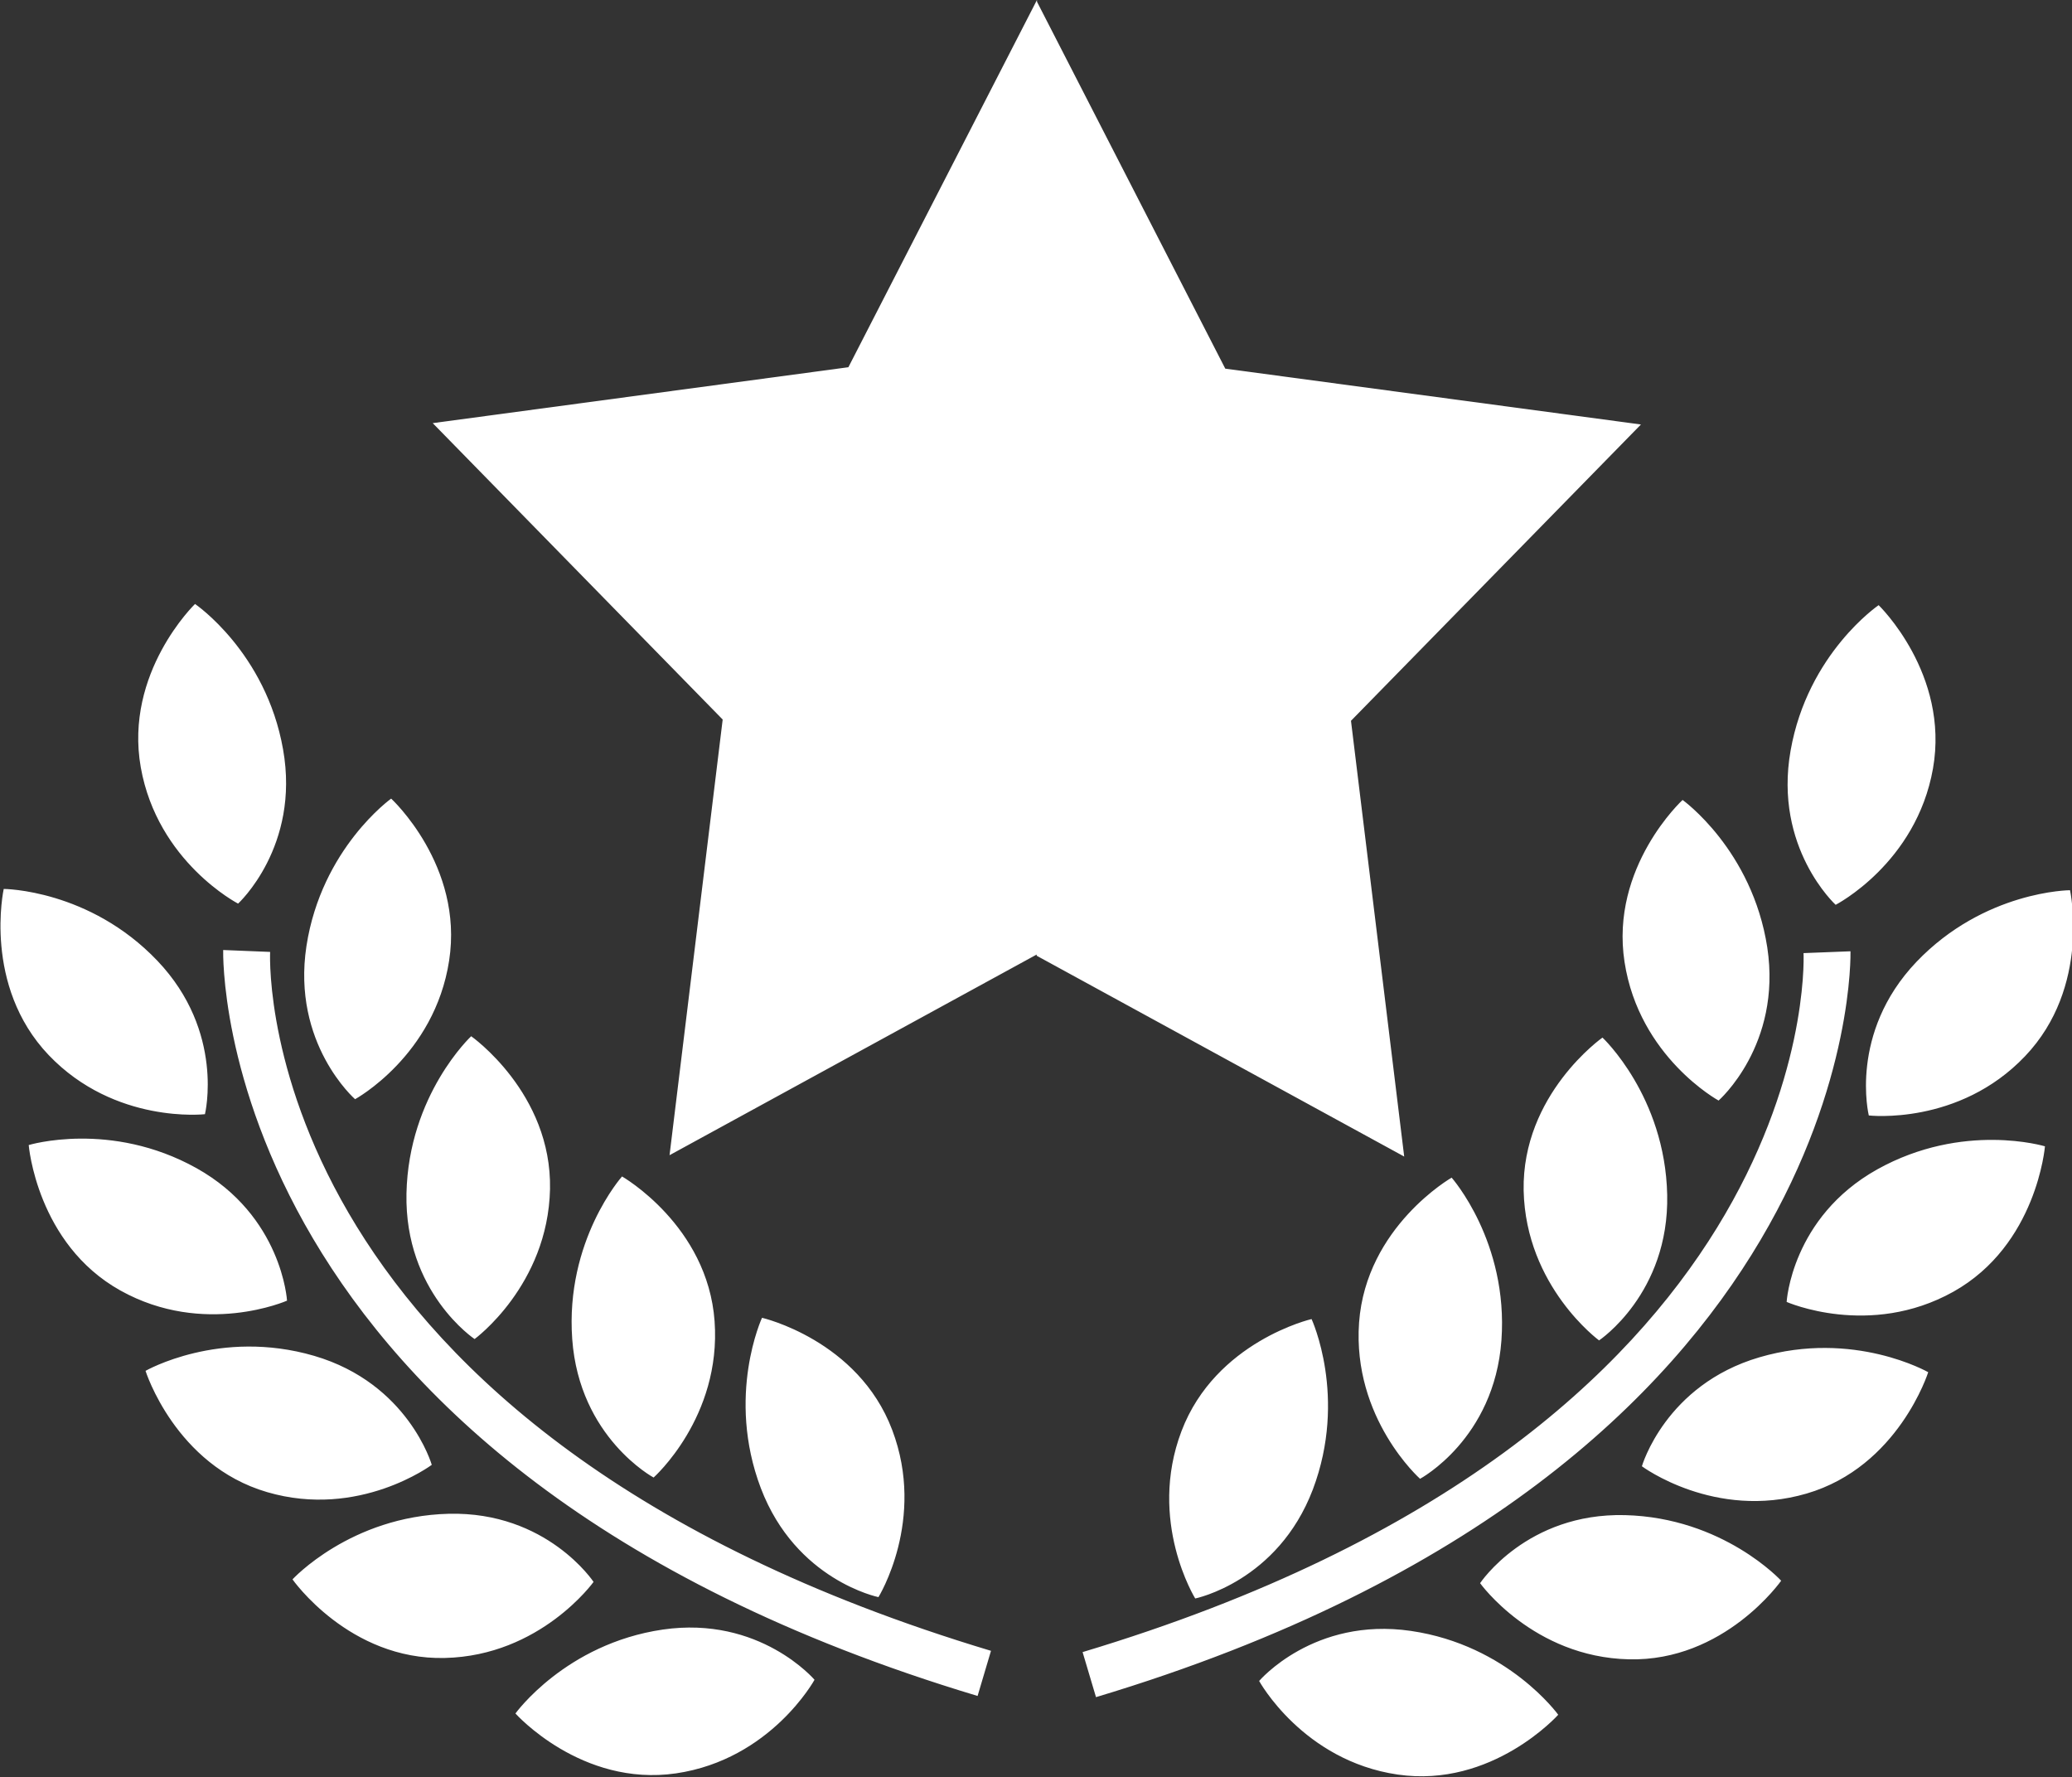 <svg xmlns="http://www.w3.org/2000/svg" xmlns:xlink="http://www.w3.org/1999/xlink" preserveAspectRatio="xMidYMid" width="26.125" height="22.406" viewBox="0 0 26.125 22.406">
  <rect x="0" y="0" width="26.125" height="22.406" fill="#333333" stroke="none"/>
  <defs>
    <style>
      .cls-1 {
        fill: #fff;
        fill-rule: evenodd;
      }
    </style>
  </defs>
  <path d="M25.532,13.318 C24.697,14.195 23.563,14.064 23.563,14.064 C23.563,14.064 23.307,13.028 24.163,12.128 C25.022,11.229 26.100,11.224 26.100,11.224 C26.100,11.224 26.368,12.442 25.532,13.318 ZM23.145,11.408 C23.145,11.408 22.360,10.690 22.577,9.463 C22.793,8.237 23.687,7.630 23.687,7.630 C23.687,7.630 24.583,8.495 24.372,9.691 C24.160,10.886 23.145,11.408 23.145,11.408 ZM20.483,12.128 C20.299,10.929 21.215,10.086 21.215,10.086 C21.215,10.086 22.093,10.714 22.283,11.946 C22.469,13.177 21.669,13.876 21.669,13.876 C21.669,13.876 20.667,13.329 20.483,12.128 ZM17.705,14.582 L13.071,12.050 L13.071,12.035 L8.442,14.565 L9.112,9.072 L5.456,5.335 L10.697,4.630 L13.075,-0.001 L13.075,0.022 L15.449,4.648 L20.690,5.352 L17.034,9.088 L17.705,14.582 ZM5.663,12.111 C5.479,13.312 4.477,13.859 4.477,13.859 C4.477,13.859 3.676,13.160 3.864,11.927 C4.054,10.696 4.932,10.069 4.932,10.069 C4.932,10.069 5.848,10.912 5.663,12.111 ZM1.775,9.675 C1.564,8.479 2.459,7.615 2.459,7.615 C2.459,7.615 3.353,8.222 3.569,9.448 C3.787,10.674 3.002,11.393 3.002,11.393 C3.002,11.393 1.987,10.869 1.775,9.675 ZM2.584,14.048 C2.584,14.048 1.450,14.178 0.614,13.303 C-0.221,12.426 0.047,11.208 0.047,11.208 C0.047,11.208 1.125,11.212 1.984,12.113 C2.839,13.011 2.584,14.048 2.584,14.048 ZM2.477,14.728 C3.558,15.332 3.619,16.399 3.619,16.399 C3.619,16.399 2.574,16.860 1.518,16.271 C0.463,15.682 0.362,14.437 0.362,14.437 C0.362,14.437 1.393,14.124 2.477,14.728 ZM3.962,17.095 C5.149,17.443 5.444,18.469 5.444,18.469 C5.444,18.469 4.528,19.153 3.368,18.813 C2.209,18.474 1.835,17.284 1.835,17.284 C1.835,17.284 2.771,16.747 3.962,17.095 ZM5.658,19.086 C6.896,19.056 7.484,19.945 7.484,19.945 C7.484,19.945 6.816,20.876 5.609,20.904 C4.403,20.934 3.688,19.913 3.688,19.913 C3.688,19.913 4.420,19.117 5.658,19.086 ZM8.356,20.546 C9.581,20.368 10.270,21.179 10.270,21.179 C10.270,21.179 9.720,22.183 8.524,22.359 C7.328,22.533 6.499,21.604 6.499,21.604 C6.499,21.604 7.130,20.726 8.356,20.546 ZM5.984,16.883 C5.984,16.883 5.099,16.294 5.125,15.047 C5.152,13.801 5.941,13.065 5.941,13.065 C5.941,13.065 6.959,13.780 6.935,14.993 C6.908,16.207 5.984,16.883 5.984,16.883 ZM7.215,16.884 C7.125,15.640 7.843,14.833 7.843,14.833 C7.843,14.833 8.922,15.449 9.010,16.658 C9.097,17.869 8.241,18.629 8.241,18.629 C8.241,18.629 7.305,18.127 7.215,16.884 ZM9.593,18.763 C9.152,17.599 9.608,16.615 9.608,16.615 C9.608,16.615 10.819,16.893 11.249,18.028 C11.680,19.163 11.076,20.137 11.076,20.137 C11.076,20.137 10.036,19.926 9.593,18.763 ZM2.814,11.978 L3.406,12.002 C3.395,12.247 3.297,18.050 12.495,20.814 L12.326,21.383 C2.666,18.481 2.813,12.043 2.814,11.978 ZM15.070,20.154 C15.070,20.154 14.466,19.179 14.897,18.044 C15.328,16.911 16.537,16.631 16.537,16.631 C16.537,16.631 16.993,17.615 16.553,18.780 C16.110,19.943 15.070,20.154 15.070,20.154 ZM17.136,16.675 C17.225,15.465 18.303,14.848 18.303,14.848 C18.303,14.848 19.020,15.656 18.931,16.899 C18.841,18.143 17.905,18.645 17.905,18.645 C17.905,18.645 17.050,17.885 17.136,16.675 ZM19.211,15.011 C19.188,13.797 20.205,13.082 20.205,13.082 C20.205,13.082 20.994,13.820 21.021,15.064 C21.047,16.310 20.162,16.900 20.162,16.900 C20.162,16.900 19.238,16.223 19.211,15.011 ZM22.740,12.017 L23.332,11.994 C23.333,12.059 23.480,18.497 13.819,21.398 L13.650,20.830 C22.849,18.067 22.751,12.264 22.740,12.017 ZM17.790,20.563 C19.016,20.742 19.647,21.620 19.647,21.620 C19.647,21.620 18.818,22.548 17.622,22.374 C16.427,22.199 15.876,21.194 15.876,21.194 C15.876,21.194 16.564,20.384 17.790,20.563 ZM18.662,19.961 C18.662,19.961 19.250,19.073 20.488,19.103 C21.728,19.134 22.458,19.930 22.458,19.930 C22.458,19.930 21.743,20.951 20.537,20.921 C19.330,20.893 18.662,19.961 18.662,19.961 ZM20.702,18.487 C20.702,18.487 20.997,17.461 22.184,17.113 C23.374,16.764 24.312,17.301 24.312,17.301 C24.312,17.301 23.937,18.492 22.779,18.831 C21.619,19.170 20.702,18.487 20.702,18.487 ZM22.527,16.415 C22.527,16.415 22.588,15.349 23.669,14.744 C24.753,14.140 25.784,14.453 25.784,14.453 C25.784,14.453 25.683,15.697 24.628,16.287 C23.572,16.876 22.527,16.415 22.527,16.415 Z" class="cls-1"/>
</svg>
